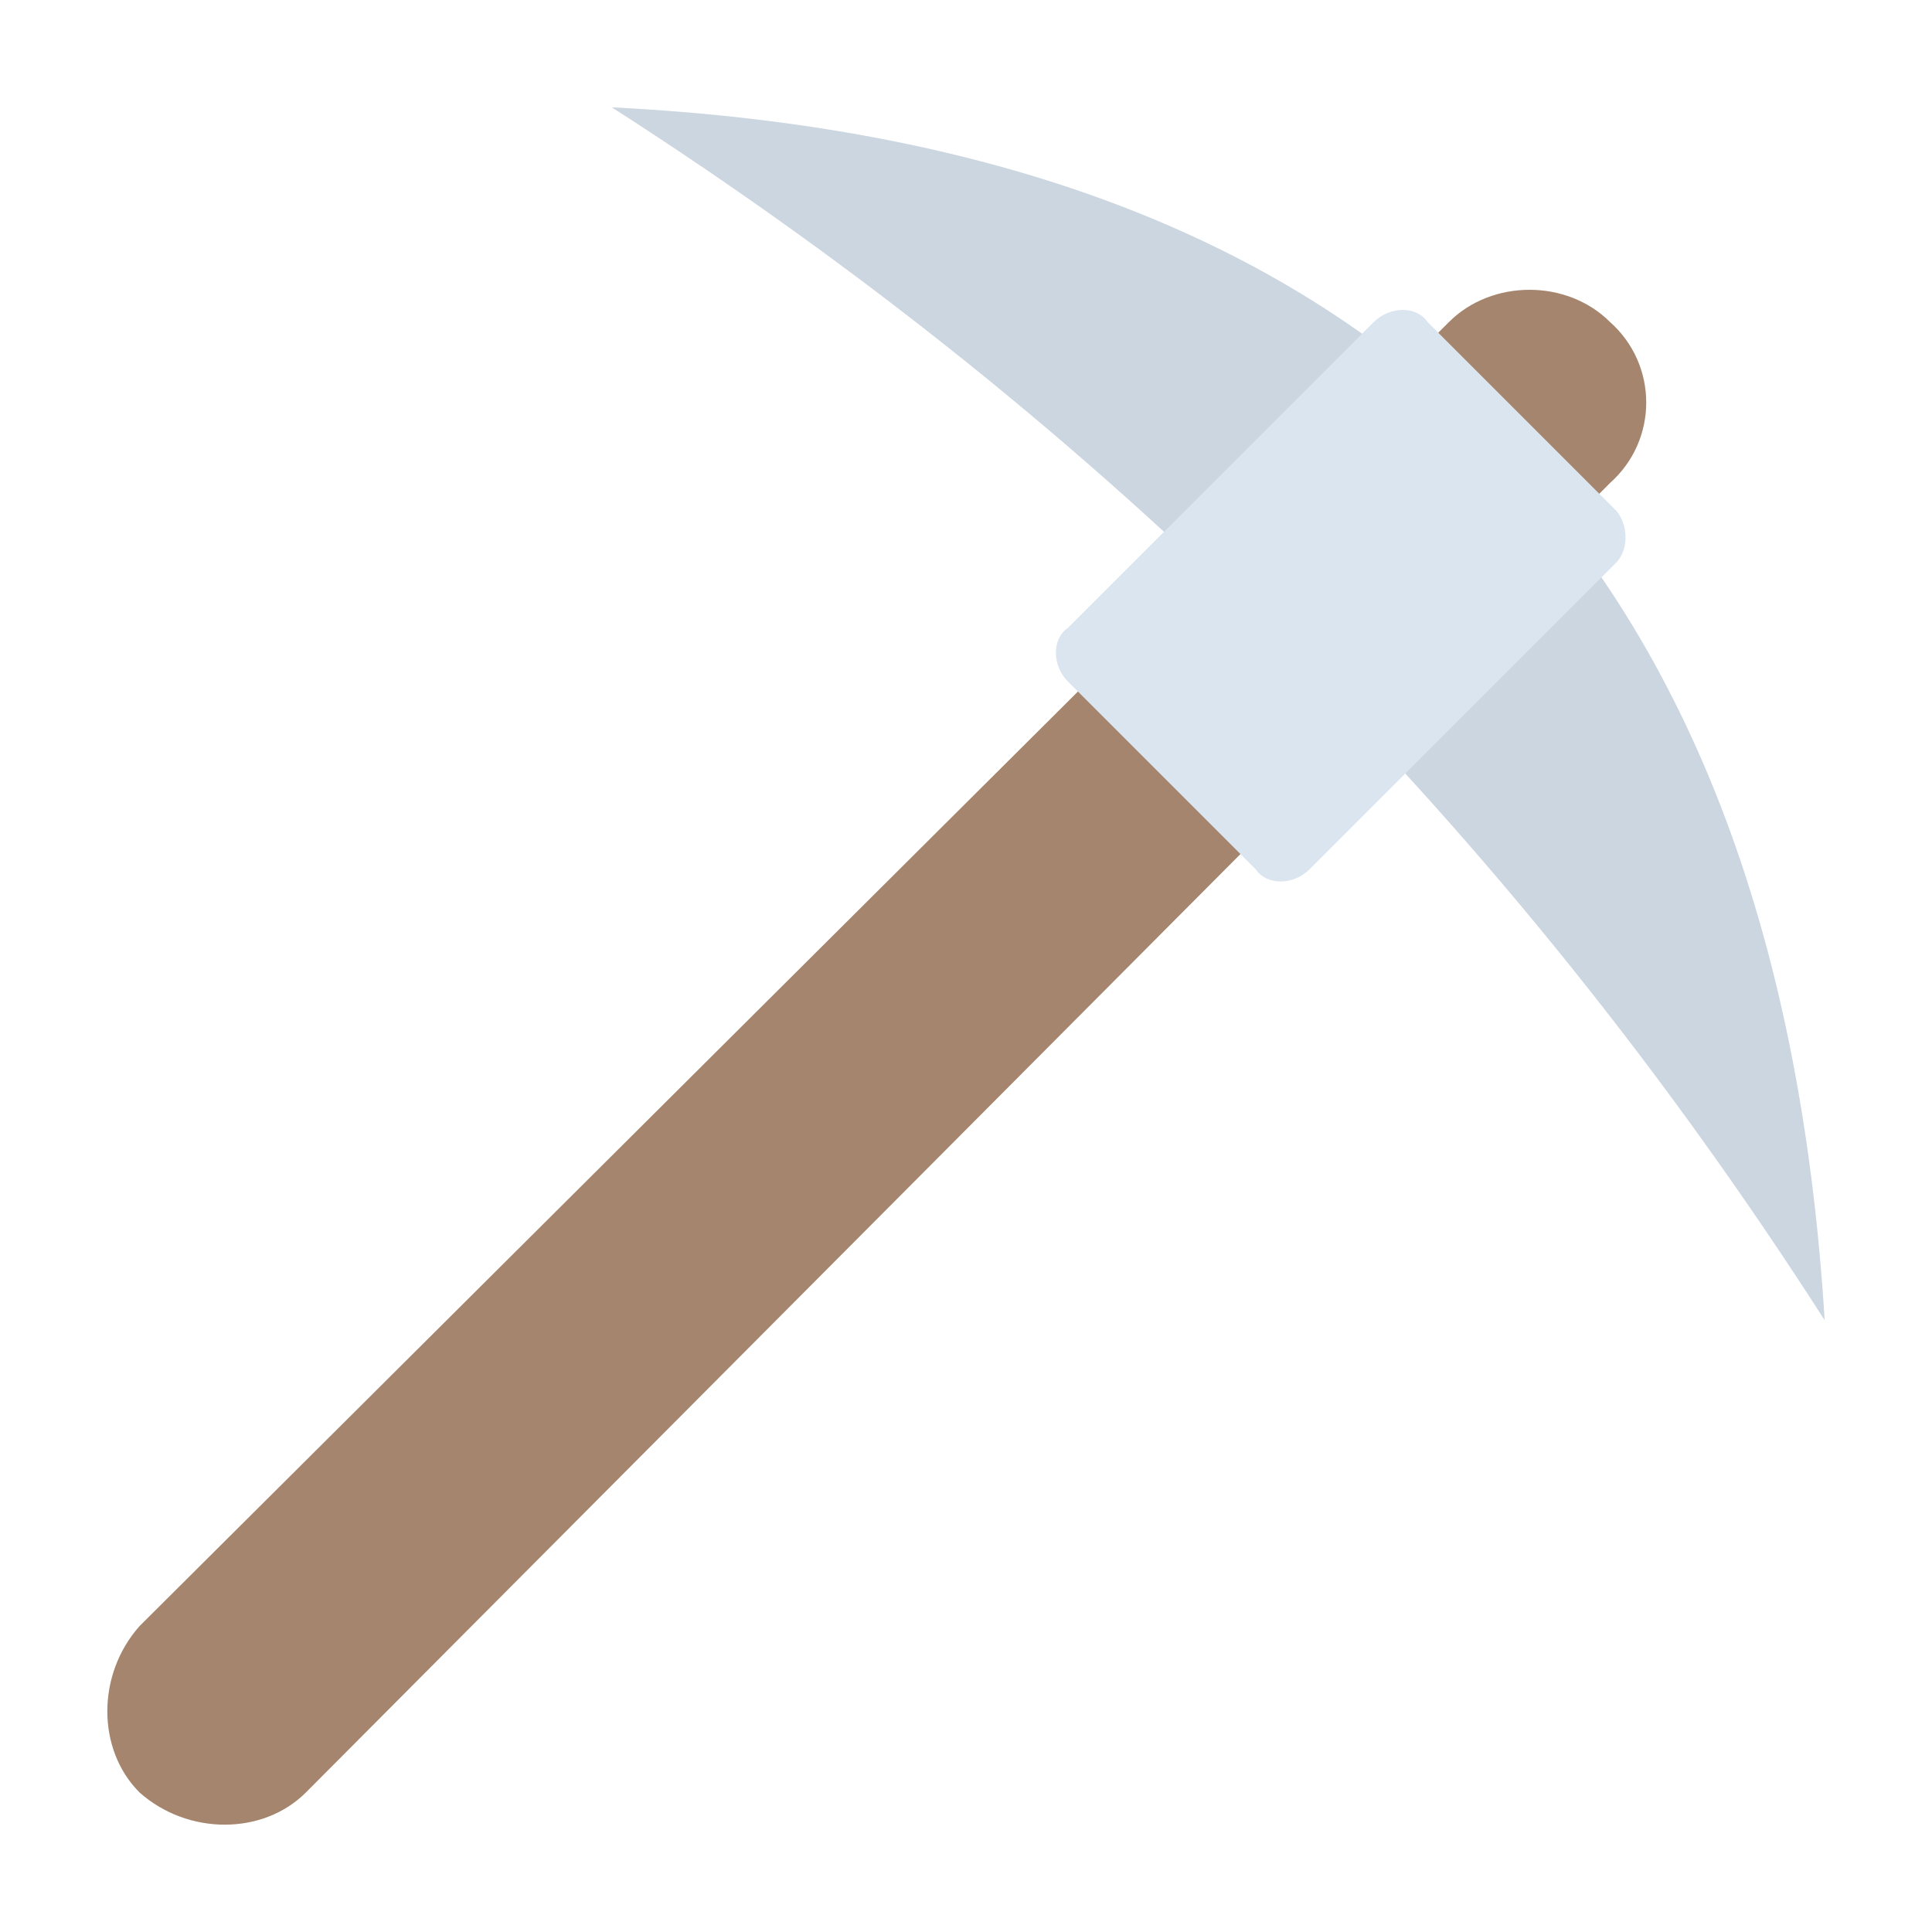 <?xml version="1.0" encoding="utf-8"?>
<!-- Generator: Adobe Illustrator 18.0.0, SVG Export Plug-In . SVG Version: 6.00 Build 0)  -->
<!DOCTYPE svg PUBLIC "-//W3C//DTD SVG 1.1//EN" "http://www.w3.org/Graphics/SVG/1.1/DTD/svg11.dtd">
<svg version="1.1" id="Layer_1" xmlns="http://www.w3.org/2000/svg" xmlns:xlink="http://www.w3.org/1999/xlink" x="0px" y="0px"
	 viewBox="0 0 36 36" enable-background="new 0 0 36 36" xml:space="preserve">
<g>
	<g>
		<g>
			<path fill="#A5856D" d="M30,9L5.7,33.4c-0.8,0.8-2.2,0.8-3.1,0c-0.8-0.8-0.8-2.2,0-3.1L27,6c0.8-0.8,2.2-0.8,3,0
				C30.9,6.8,30.9,8.2,30,9z"/>
		</g>
	</g>
	<g>
		<g>
			<path fill="#CBD6E0" d="M34,24.6C28.1,15.4,20.6,7.9,11.4,2C25.4,2.7,33.1,10,34,24.6z"/>
		</g>
	</g>
	<g>
		<g>
			<path fill="#DAE5EF" d="M30.1,10.5l-5.7,5.7c-0.3,0.3-0.8,0.3-1,0l-3.5-3.5c-0.3-0.3-0.3-0.8,0-1l5.7-5.7c0.3-0.3,0.8-0.3,1,0
				l3.5,3.5C30.3,9.7,30.4,10.2,30.1,10.5z"/>
		</g>
	</g>
</g>
</svg>
